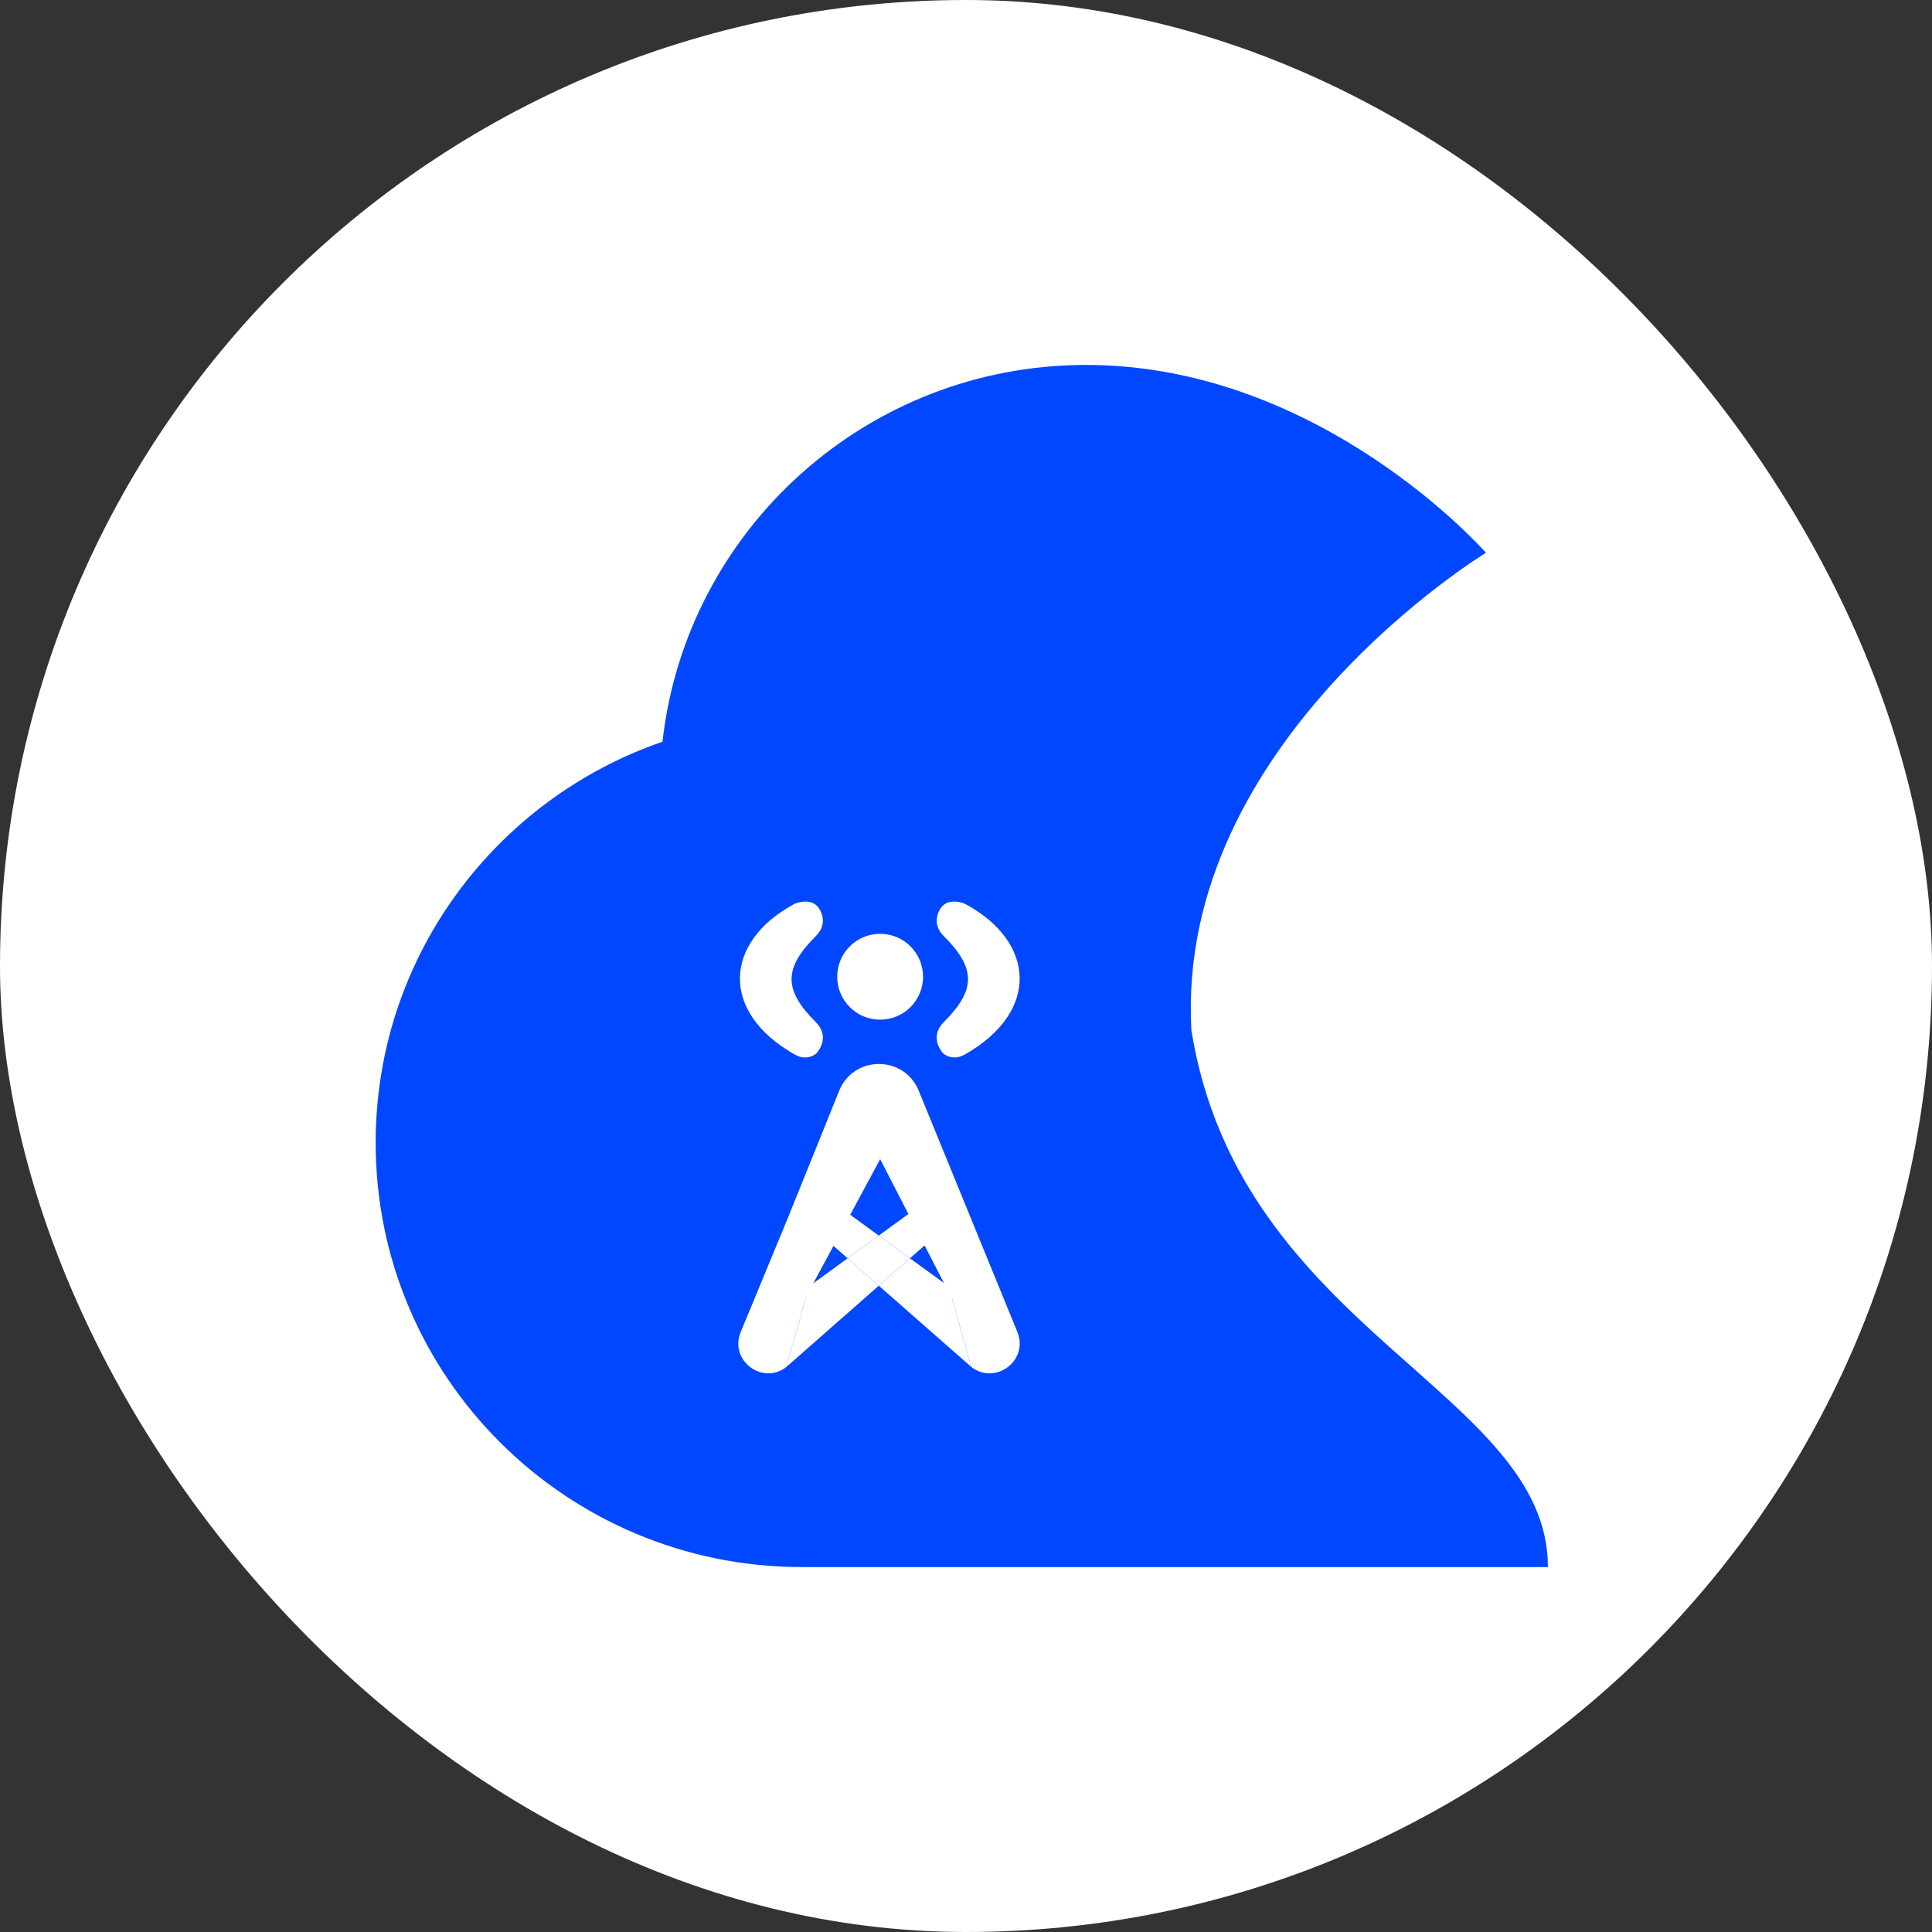 <svg width="180" height="180" viewBox="0 0 180 180" fill="none" xmlns="http://www.w3.org/2000/svg">
<rect x="0" y="0" width="180" height="180" fill="#333333" stroke="none"/>
<rect width="180" height="180" rx="90" fill="white"/>
<path d="M74.714 146C52.781 146 35 128.302 35 106.47C35 89.168 46.168 74.462 61.722 69.105C63.932 49.356 80.759 34 101.19 34C123.124 34 138.442 51.5 138.442 51.5C138.442 51.5 109.464 69.105 111 96C115.5 124 144.215 129.626 144.215 146H109.464H74.714Z" fill="#0047FF"/>
<path d="M76 87.222C76.953 86.27 76.695 85.317 76.38 84.748C76.171 84.371 75.807 84.091 75.381 84.026C74.759 83.93 74.226 84.124 74.057 84.196C74.018 84.213 73.981 84.232 73.945 84.252C67.497 87.76 67.019 94.233 74 98.222L74.245 98.345C74.72 98.583 75.28 98.583 75.755 98.345C75.917 98.264 76.067 98.159 76.175 98.014C76.521 97.55 77.164 96.386 76 95.222C73 92.223 73 90.221 76 87.222Z" fill="white"/>
<path d="M87.936 87.221C86.984 86.269 87.242 85.317 87.556 84.748C87.765 84.371 88.129 84.091 88.556 84.026C89.177 83.93 89.71 84.124 89.88 84.196C89.918 84.213 89.955 84.232 89.992 84.252C96.438 87.759 96.916 94.231 89.937 98.219L89.691 98.342C89.216 98.58 88.657 98.58 88.181 98.343C88.019 98.261 87.87 98.156 87.761 98.011C87.415 97.548 86.773 96.384 87.936 95.219C90.936 92.221 90.936 90.219 87.936 87.221Z" fill="white"/>
<circle cx="82" cy="91" r="4" fill="white"/>
<path d="M87.08 115.21L86.174 111.982L81.873 115.117L84.779 117.233L87.08 115.21Z" fill="white"/>
<path d="M75.367 119.859L73.274 127.348L81.875 119.786L78.97 117.233L75.367 119.859Z" fill="white"/>
<path d="M90.484 127.348L88.384 119.859L84.779 117.233L81.875 119.786L90.484 127.348Z" fill="white"/>
<path d="M85.592 101.614C84.232 98.291 79.523 98.303 78.18 101.632L73.432 113.402L69.008 124.105C67.922 126.735 71.031 129.099 73.274 127.348L75.367 119.859L76.667 115.21L77.569 111.982L78.049 110.423C79.207 106.659 84.537 106.659 85.695 110.424L86.174 111.982L87.08 115.21L88.384 119.859L90.484 127.348C92.74 129.108 95.869 126.739 94.785 124.091L85.592 101.614Z" fill="white"/>
<path d="M77.569 111.982L76.667 115.21L78.97 117.233L81.873 115.117L77.569 111.982Z" fill="white"/>
<path d="M81.875 119.786L84.779 117.233L81.873 115.117L78.97 117.233L81.875 119.786Z" fill="white"/>
<path d="M78.838 107L81.999 106L82.003 108L74.999 121H72.213L78.838 107Z" fill="white"/>
<path d="M84.432 107L81.999 106L82.003 108L88.699 121H91.793L84.432 107Z" fill="white"/>
</svg>
